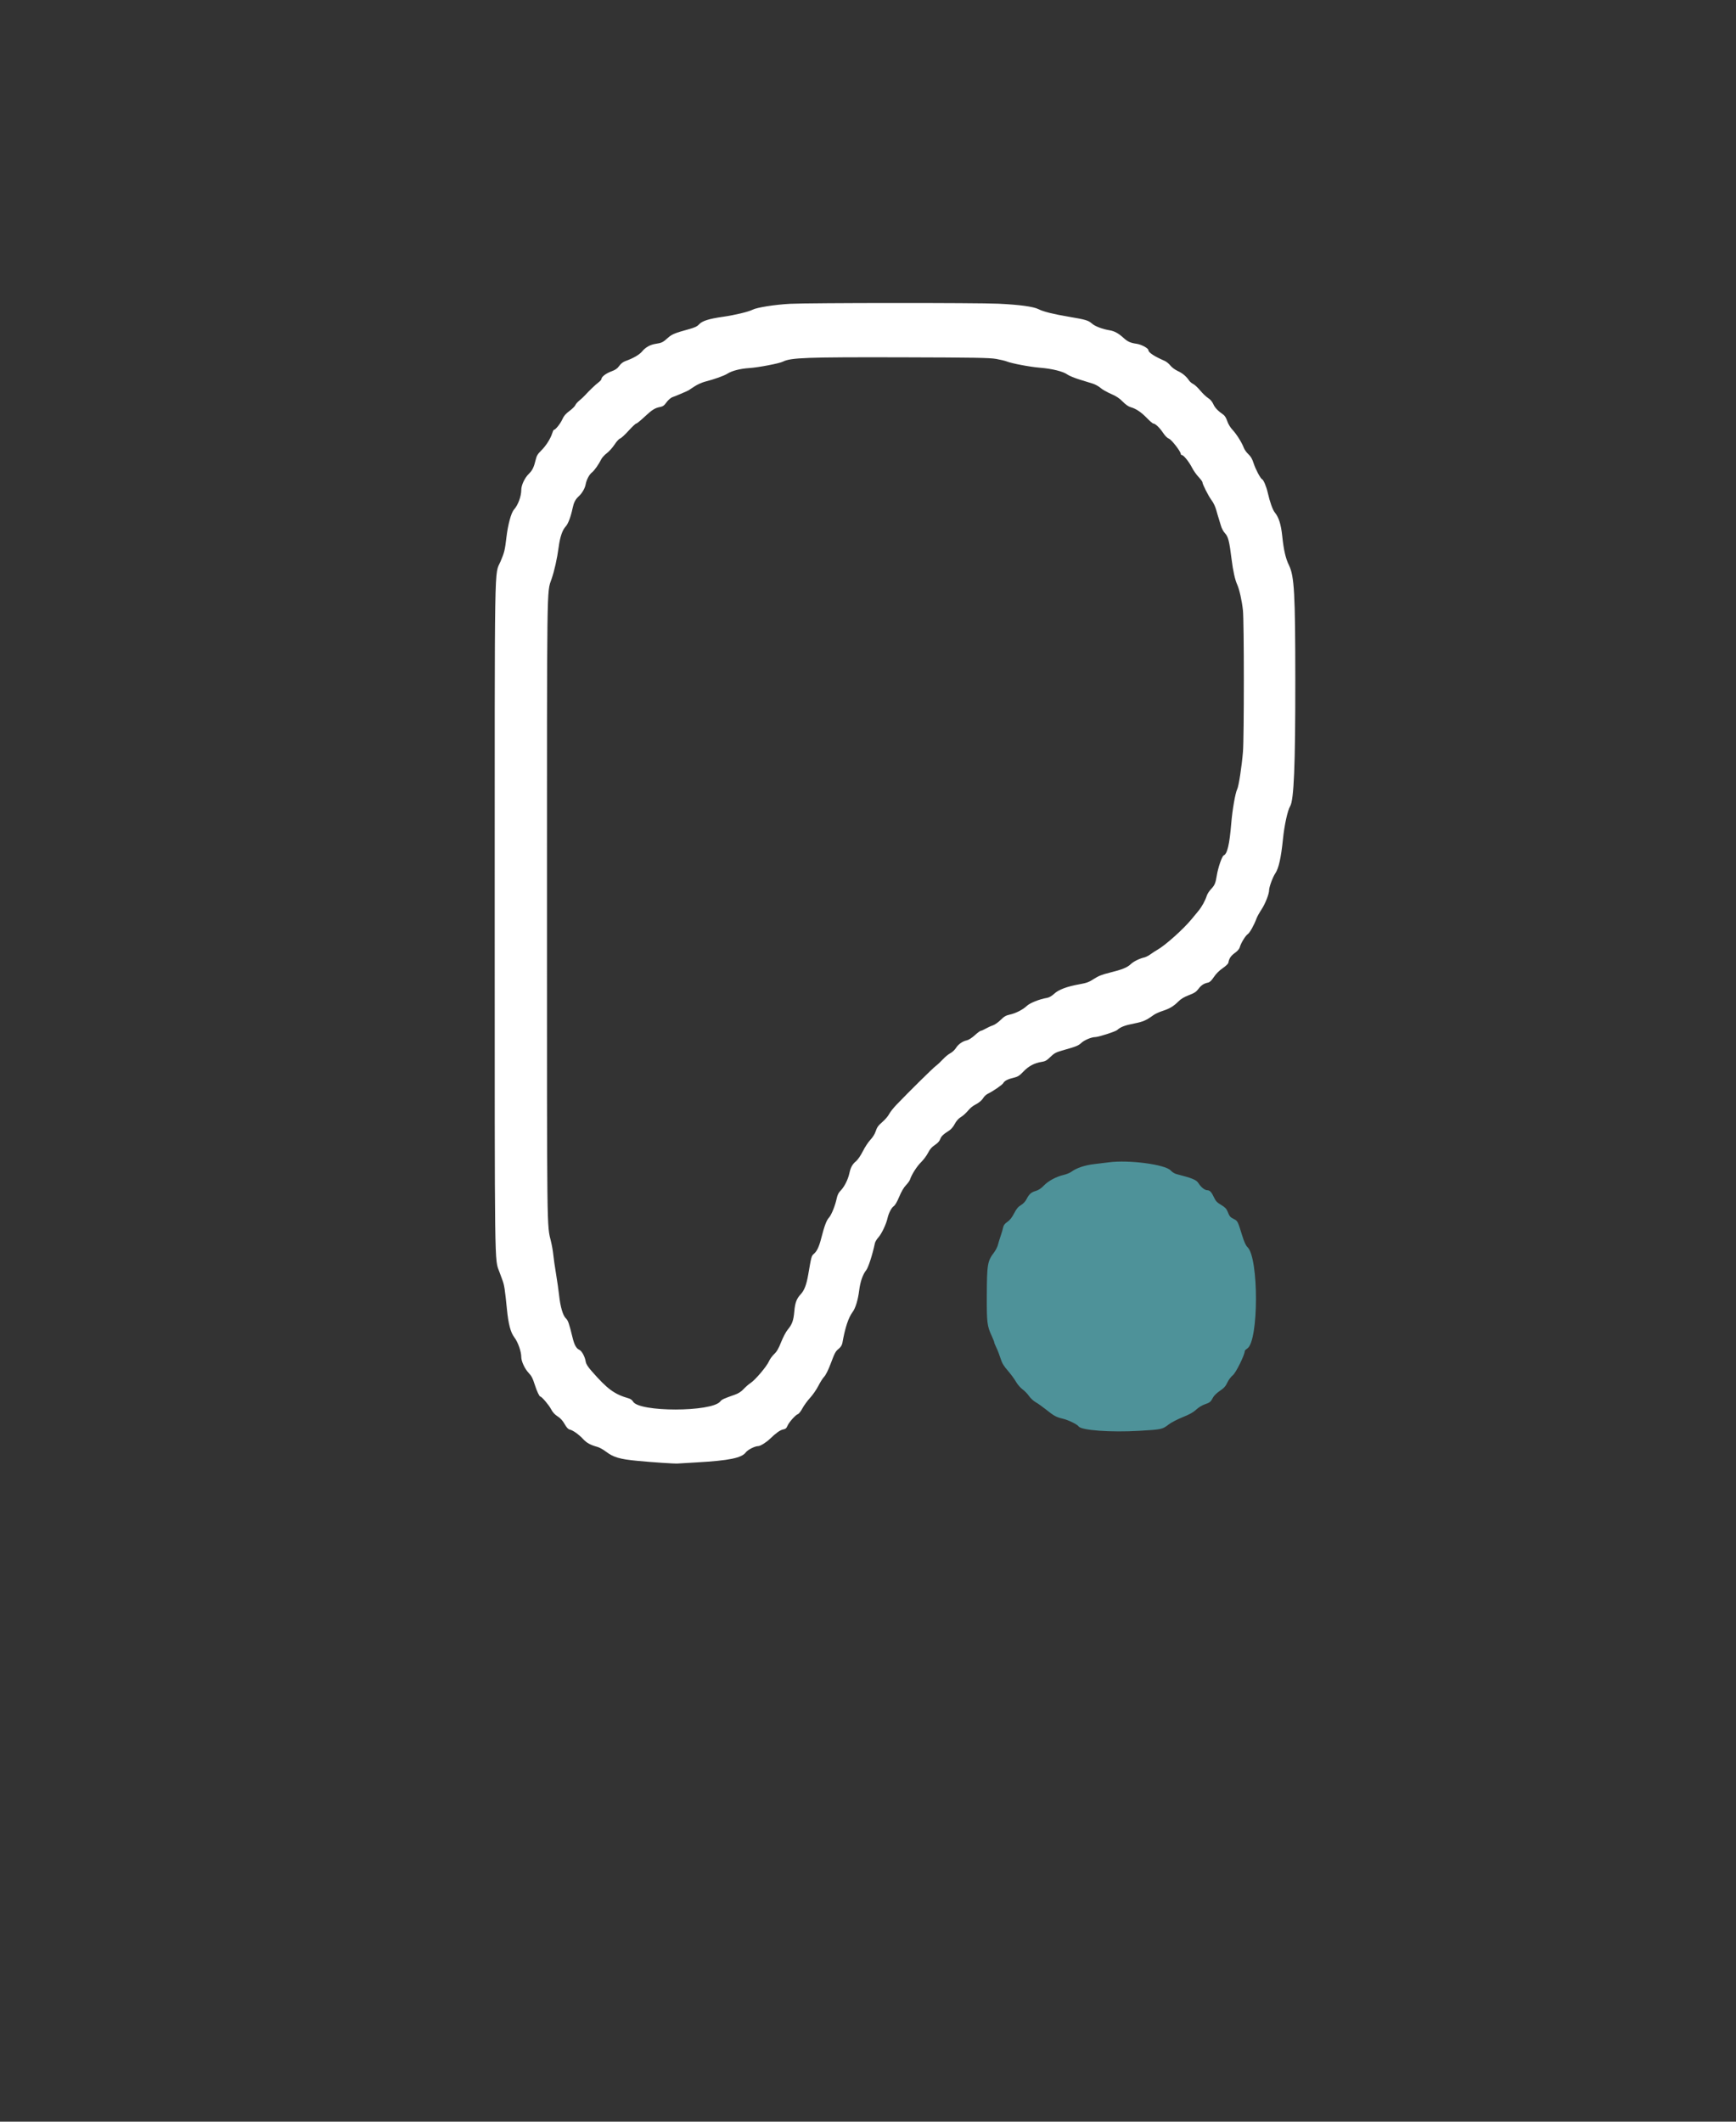 <?xml version="1.0" encoding="utf-8"?>
<svg style="isolation:isolate" viewBox="0 0 18 22" width="18pt" height="22pt" xmlns="http://www.w3.org/2000/svg" xmlns:bx="https://boxy-svg.com">
  <rect x="0" y="0" width="18" height="22" fill="#333333" stroke="none"/>
  <defs>
    <clipPath id="_clipPath_7Nr1vMOKh4ddndliDufzT5dasUCEds0R">
      <rect width="123" height="150"/>
    </clipPath>
    <bx:grid x="0" y="0" width="7.745" height="10.327"/>
  </defs>
  <g clip-path="url(#_clipPath_7Nr1vMOKh4ddndliDufzT5dasUCEds0R)" transform="matrix(0.142, 0, 0, 0.142, 0.547, 0.037)" bx:origin="0.021468 0.01419">
    <g>
      <path d=" M 53.849 21.924 C 52.747 21.981 51.423 22.189 51.103 22.354 C 50.81 22.506 49.777 22.754 48.951 22.87 C 47.924 23.015 47.425 23.171 47.198 23.419 C 47.046 23.584 46.88 23.661 46.383 23.796 C 45.431 24.055 45.197 24.154 44.906 24.419 C 44.567 24.728 44.452 24.785 44.047 24.843 C 43.635 24.902 43.286 25.095 43.037 25.399 C 42.843 25.636 42.393 25.899 41.843 26.095 C 41.641 26.168 41.489 26.283 41.364 26.458 C 41.226 26.652 41.086 26.75 40.799 26.855 C 40.401 27 40.067 27.253 40.067 27.409 C 40.067 27.459 39.974 27.569 39.861 27.653 C 39.643 27.815 39.164 28.272 38.871 28.597 C 38.774 28.705 38.586 28.88 38.454 28.986 C 38.321 29.092 38.187 29.245 38.156 29.327 C 38.125 29.408 37.933 29.598 37.728 29.749 C 37.449 29.956 37.318 30.11 37.204 30.368 C 37.066 30.679 36.704 31.129 36.591 31.129 C 36.566 31.129 36.51 31.246 36.465 31.391 C 36.342 31.783 36.005 32.308 35.657 32.648 C 35.413 32.887 35.331 33.025 35.265 33.306 C 35.138 33.849 35.021 34.089 34.762 34.341 C 34.464 34.631 34.213 35.16 34.212 35.503 C 34.21 35.987 33.976 36.622 33.674 36.957 C 33.471 37.183 33.236 38.05 33.127 38.976 C 33.016 39.917 32.975 40.086 32.698 40.734 C 32.237 41.813 32.271 39.738 32.271 66.654 C 32.271 92.976 32.253 91.632 32.61 92.607 C 32.663 92.752 32.766 93.033 32.84 93.232 C 32.971 93.584 33.021 93.914 33.162 95.333 C 33.271 96.434 33.43 97.036 33.706 97.398 C 33.97 97.744 34.212 98.432 34.212 98.838 C 34.212 99.141 34.461 99.684 34.735 99.975 C 34.965 100.221 35.044 100.374 35.207 100.886 C 35.35 101.333 35.533 101.719 35.602 101.719 C 35.704 101.719 36.23 102.338 36.388 102.643 C 36.504 102.867 36.655 103.032 36.863 103.165 C 37.069 103.295 37.234 103.476 37.374 103.723 C 37.519 103.98 37.632 104.101 37.754 104.13 C 37.998 104.19 38.406 104.481 38.725 104.822 C 38.992 105.108 39.264 105.257 39.771 105.395 C 39.916 105.434 40.191 105.587 40.384 105.733 C 40.936 106.154 41.388 106.288 42.666 106.411 C 43.805 106.52 45.388 106.626 45.626 106.609 C 45.698 106.603 46.335 106.566 47.04 106.525 C 49.386 106.391 50.303 106.203 50.604 105.796 C 50.748 105.602 51.271 105.337 51.511 105.337 C 51.663 105.337 52.099 105.068 52.364 104.811 C 52.807 104.383 53.113 104.164 53.324 104.124 C 53.505 104.09 53.574 104.034 53.647 103.858 C 53.758 103.593 54.237 103.056 54.413 103 C 54.481 102.979 54.628 102.789 54.74 102.579 C 54.852 102.369 55.105 102.023 55.301 101.81 C 55.497 101.597 55.769 101.203 55.905 100.935 C 56.041 100.667 56.232 100.367 56.33 100.268 C 56.434 100.164 56.621 99.794 56.779 99.378 C 57.121 98.478 57.145 98.434 57.403 98.217 C 57.546 98.097 57.632 97.955 57.661 97.79 C 57.856 96.688 58.099 95.953 58.404 95.546 C 58.614 95.265 58.797 94.665 58.884 93.969 C 58.964 93.328 59.145 92.808 59.396 92.492 C 59.554 92.293 59.865 91.326 60.032 90.517 C 60.053 90.416 60.173 90.22 60.299 90.081 C 60.523 89.833 60.862 89.116 60.954 88.694 C 61.035 88.328 61.244 87.923 61.408 87.816 C 61.506 87.751 61.657 87.492 61.808 87.128 C 61.96 86.759 62.142 86.448 62.299 86.286 C 62.436 86.144 62.571 85.956 62.599 85.867 C 62.711 85.511 63.105 84.893 63.406 84.602 C 63.581 84.432 63.809 84.127 63.912 83.924 C 64.047 83.657 64.185 83.497 64.408 83.351 C 64.608 83.22 64.745 83.072 64.797 82.93 C 64.876 82.71 65.029 82.563 65.461 82.29 C 65.595 82.205 65.762 82.008 65.86 81.817 C 65.957 81.628 66.124 81.429 66.255 81.347 C 66.495 81.196 66.638 81.067 66.92 80.745 C 67.016 80.634 67.194 80.493 67.314 80.432 C 67.628 80.271 67.838 80.096 67.962 79.891 C 68.022 79.793 68.157 79.67 68.263 79.617 C 68.692 79.401 69.338 78.956 69.406 78.83 C 69.496 78.66 69.738 78.537 70.184 78.432 C 70.471 78.364 70.592 78.286 70.875 77.988 C 71.251 77.592 71.69 77.357 72.2 77.282 C 72.467 77.242 72.581 77.179 72.846 76.919 C 73.114 76.657 73.252 76.58 73.673 76.46 C 74.764 76.148 74.88 76.102 75.116 75.885 C 75.336 75.684 75.851 75.47 76.114 75.47 C 76.349 75.47 77.597 75.069 77.724 74.953 C 77.969 74.73 78.287 74.608 78.968 74.476 C 79.614 74.35 79.837 74.253 80.382 73.859 C 80.501 73.772 80.797 73.637 81.04 73.559 C 81.556 73.392 81.842 73.219 82.204 72.857 C 82.382 72.679 82.627 72.533 82.961 72.407 C 83.353 72.258 83.495 72.165 83.653 71.955 C 83.86 71.68 84.051 71.554 84.357 71.491 C 84.483 71.466 84.612 71.342 84.785 71.081 C 84.942 70.844 85.177 70.61 85.427 70.439 C 85.645 70.291 85.83 70.113 85.842 70.041 C 85.891 69.734 86.022 69.536 86.315 69.325 C 86.511 69.184 86.645 69.032 86.674 68.914 C 86.746 68.626 87.089 68.061 87.261 67.949 C 87.407 67.853 87.727 67.277 87.902 66.796 C 87.946 66.674 88.111 66.378 88.269 66.138 C 88.536 65.731 88.816 65.02 88.816 64.746 C 88.816 64.511 89.083 63.785 89.272 63.508 C 89.517 63.149 89.692 62.364 89.83 60.996 C 89.931 59.994 90.171 58.901 90.353 58.611 C 90.628 58.172 90.733 55.621 90.729 49.418 C 90.726 43.054 90.658 41.818 90.267 41.016 C 90.024 40.519 89.882 39.905 89.776 38.891 C 89.687 38.035 89.525 37.519 89.237 37.167 C 89.076 36.97 88.875 36.408 88.715 35.707 C 88.612 35.26 88.41 34.781 88.305 34.736 C 88.189 34.688 87.824 34.001 87.69 33.58 C 87.587 33.254 87.483 33.073 87.302 32.905 C 87.166 32.778 87.017 32.571 86.971 32.444 C 86.834 32.07 86.443 31.446 86.147 31.129 C 85.978 30.948 85.827 30.697 85.759 30.486 C 85.691 30.277 85.581 30.094 85.482 30.025 C 85.08 29.746 84.86 29.516 84.743 29.251 C 84.663 29.07 84.525 28.908 84.364 28.806 C 84.225 28.718 83.964 28.469 83.783 28.253 C 83.602 28.036 83.372 27.822 83.271 27.777 C 83.171 27.732 83.038 27.619 82.975 27.527 C 82.767 27.219 82.496 26.992 82.144 26.83 C 81.945 26.739 81.712 26.566 81.605 26.429 C 81.5 26.297 81.311 26.143 81.184 26.088 C 80.432 25.763 80 25.477 80 25.303 C 80 25.169 79.483 24.891 79.145 24.844 C 78.695 24.781 78.479 24.684 78.191 24.418 C 77.829 24.084 77.52 23.914 77.171 23.858 C 76.647 23.772 76.11 23.569 75.883 23.369 C 75.614 23.133 75.429 23.078 74.211 22.872 C 73.055 22.677 72.337 22.498 71.983 22.318 C 71.614 22.129 70.589 21.989 69.046 21.917 C 67.491 21.844 55.276 21.85 53.849 21.924 Z  M 68.882 25.948 C 69.19 26.002 69.53 26.083 69.639 26.127 C 70.013 26.279 71.351 26.533 72.096 26.592 C 72.969 26.662 73.784 26.865 74.086 27.087 C 74.203 27.174 74.598 27.337 74.962 27.45 C 75.327 27.563 75.77 27.7 75.947 27.755 C 76.123 27.81 76.375 27.95 76.506 28.065 C 76.637 28.181 76.98 28.377 77.27 28.501 C 77.653 28.666 77.885 28.819 78.126 29.065 C 78.334 29.278 78.548 29.429 78.705 29.472 C 79.094 29.579 79.473 29.833 79.894 30.268 C 80.106 30.488 80.319 30.668 80.366 30.668 C 80.507 30.668 80.83 30.978 81.079 31.353 C 81.223 31.57 81.387 31.732 81.503 31.773 C 81.69 31.838 82.366 32.71 82.368 32.888 C 82.368 32.934 82.407 32.971 82.453 32.971 C 82.576 32.971 82.982 33.478 83.191 33.895 C 83.291 34.092 83.501 34.393 83.66 34.563 C 83.818 34.733 83.947 34.907 83.947 34.949 C 83.947 35.097 84.395 35.979 84.619 36.272 C 84.751 36.444 84.893 36.746 84.959 36.99 C 85.022 37.222 85.099 37.485 85.131 37.576 C 85.163 37.666 85.234 37.903 85.29 38.102 C 85.35 38.317 85.476 38.553 85.599 38.683 C 85.831 38.929 85.915 39.262 86.081 40.608 C 86.182 41.427 86.329 42.084 86.487 42.428 C 86.644 42.769 86.831 43.607 86.905 44.3 C 86.993 45.12 86.994 53.586 86.907 54.642 C 86.817 55.73 86.598 57.149 86.488 57.363 C 86.349 57.635 86.132 58.882 86.051 59.878 C 85.927 61.391 85.76 62.102 85.504 62.2 C 85.383 62.246 85.092 63.083 85.001 63.646 C 84.907 64.235 84.846 64.38 84.573 64.668 C 84.446 64.802 84.309 65.014 84.268 65.141 C 84.142 65.525 83.905 65.955 83.649 66.263 C 83.516 66.424 83.299 66.686 83.167 66.847 C 82.545 67.604 81.217 68.789 80.625 69.116 C 80.517 69.176 80.309 69.311 80.165 69.416 C 80.02 69.522 79.814 69.628 79.707 69.652 C 79.355 69.732 78.918 69.948 78.717 70.141 C 78.457 70.39 78.085 70.541 77.185 70.763 C 76.607 70.906 76.349 71.008 76.021 71.223 C 75.671 71.453 75.496 71.518 74.982 71.61 C 74.056 71.775 73.455 72 73.123 72.306 C 72.94 72.476 72.753 72.581 72.588 72.609 C 72.047 72.699 71.349 72.979 71.119 73.198 C 70.831 73.471 70.304 73.738 69.864 73.832 C 69.601 73.888 69.46 73.972 69.211 74.219 C 69.037 74.392 68.781 74.571 68.642 74.616 C 68.502 74.661 68.268 74.768 68.12 74.853 C 67.972 74.939 67.813 75.009 67.767 75.009 C 67.721 75.009 67.524 75.155 67.329 75.333 C 67.13 75.515 66.881 75.676 66.761 75.702 C 66.435 75.77 66.128 75.984 65.95 76.266 C 65.862 76.405 65.677 76.577 65.539 76.647 C 65.401 76.718 65.157 76.918 64.996 77.093 C 64.836 77.267 64.599 77.488 64.471 77.584 C 64.257 77.744 62.591 79.387 61.613 80.404 C 61.386 80.639 61.14 80.952 61.066 81.099 C 60.992 81.246 60.769 81.505 60.57 81.675 C 60.286 81.918 60.184 82.058 60.097 82.329 C 60.027 82.545 59.88 82.784 59.703 82.969 C 59.548 83.132 59.302 83.506 59.156 83.799 C 59.009 84.094 58.793 84.415 58.672 84.516 C 58.382 84.761 58.266 84.967 58.166 85.424 C 58.064 85.887 57.793 86.418 57.521 86.689 C 57.382 86.827 57.296 87.001 57.244 87.249 C 57.131 87.783 56.857 88.461 56.674 88.658 C 56.499 88.847 56.341 89.269 56.12 90.134 C 55.957 90.776 55.804 91.103 55.572 91.303 C 55.401 91.45 55.392 91.484 55.165 92.805 C 55.036 93.554 54.878 93.968 54.612 94.252 C 54.314 94.57 54.202 94.87 54.147 95.502 C 54.089 96.171 53.989 96.447 53.662 96.838 C 53.537 96.988 53.322 97.396 53.184 97.745 C 52.998 98.216 52.867 98.441 52.677 98.618 C 52.536 98.75 52.364 98.988 52.294 99.148 C 52.132 99.519 51.303 100.499 50.96 100.724 C 50.816 100.819 50.584 101.02 50.444 101.172 C 50.272 101.358 50.069 101.489 49.816 101.579 C 48.965 101.88 48.859 101.929 48.744 102.074 C 48.127 102.858 42.788 102.863 42.369 102.08 C 42.321 101.99 42.19 101.89 42.079 101.858 C 41.01 101.552 40.512 101.188 39.346 99.856 C 39.068 99.539 38.942 99.337 38.915 99.165 C 38.861 98.812 38.634 98.391 38.454 98.309 C 38.227 98.206 38.089 97.959 37.958 97.423 C 37.701 96.37 37.628 96.159 37.471 96.013 C 37.255 95.813 37.065 95.173 36.975 94.34 C 36.934 93.966 36.831 93.245 36.746 92.739 C 36.661 92.232 36.572 91.611 36.548 91.357 C 36.524 91.104 36.449 90.675 36.382 90.403 C 36.075 89.162 36.087 90.132 36.087 66.193 C 36.087 41.953 36.072 43.023 36.413 42.046 C 36.627 41.43 36.831 40.524 36.94 39.698 C 37.04 38.941 37.213 38.437 37.467 38.168 C 37.63 37.996 37.831 37.457 37.955 36.865 C 38.044 36.438 38.158 36.212 38.391 35.997 C 38.651 35.757 38.856 35.409 38.911 35.112 C 38.977 34.759 39.172 34.393 39.382 34.228 C 39.555 34.092 39.865 33.65 40.062 33.258 C 40.119 33.145 40.299 32.952 40.462 32.829 C 40.624 32.706 40.876 32.425 41.021 32.203 C 41.166 31.981 41.348 31.782 41.427 31.76 C 41.505 31.739 41.783 31.484 42.044 31.194 C 42.306 30.905 42.557 30.668 42.604 30.668 C 42.65 30.668 42.919 30.45 43.203 30.184 C 43.757 29.664 43.975 29.526 44.357 29.457 C 44.528 29.426 44.646 29.35 44.75 29.202 C 44.933 28.944 45.122 28.777 45.297 28.723 C 45.452 28.674 46.318 28.305 46.421 28.244 C 46.46 28.22 46.655 28.092 46.855 27.959 C 47.054 27.825 47.394 27.671 47.608 27.615 C 48.327 27.429 49.013 27.184 49.271 27.021 C 49.604 26.811 50.2 26.659 50.874 26.615 C 51.534 26.571 53.055 26.279 53.316 26.147 C 53.892 25.854 55.006 25.814 62.073 25.832 C 67.287 25.846 68.416 25.865 68.882 25.948 Z " fill-rule="evenodd" style="fill: rgb(255, 255, 255);"/>
      <path d=" M 77.105 84.615 C 76.906 84.642 76.438 84.699 76.065 84.742 C 75.368 84.821 74.765 85.022 74.375 85.306 C 74.267 85.385 74.015 85.487 73.816 85.534 C 73.27 85.661 72.699 85.968 72.368 86.312 C 72.163 86.525 71.977 86.648 71.766 86.708 C 71.437 86.803 71.288 86.94 71.089 87.331 C 71.015 87.478 70.852 87.647 70.695 87.739 C 70.495 87.856 70.37 88.007 70.197 88.341 C 70.039 88.646 69.884 88.842 69.704 88.964 C 69.516 89.092 69.429 89.205 69.398 89.362 C 69.375 89.482 69.294 89.759 69.219 89.976 C 69.144 90.193 69.053 90.492 69.016 90.64 C 68.978 90.788 68.852 91.037 68.734 91.192 C 68.25 91.831 68.212 92.055 68.203 94.351 C 68.195 96.317 68.225 96.563 68.562 97.292 C 68.666 97.517 68.75 97.732 68.75 97.771 C 68.75 97.81 68.82 97.981 68.904 98.152 C 68.989 98.323 69.124 98.67 69.203 98.923 C 69.317 99.282 69.433 99.48 69.733 99.823 C 69.944 100.064 70.211 100.426 70.326 100.627 C 70.442 100.831 70.657 101.081 70.811 101.191 C 70.962 101.3 71.174 101.519 71.282 101.677 C 71.389 101.836 71.611 102.041 71.775 102.133 C 71.939 102.226 72.28 102.469 72.533 102.672 C 73.101 103.13 73.279 103.226 73.777 103.342 C 74.147 103.428 74.82 103.758 74.905 103.895 C 75.084 104.185 77.245 104.344 79.339 104.22 C 80.966 104.125 81.02 104.113 81.473 103.764 C 81.661 103.619 82.124 103.377 82.502 103.226 C 82.993 103.03 83.277 102.872 83.49 102.674 C 83.665 102.511 83.93 102.349 84.127 102.284 C 84.486 102.165 84.558 102.103 84.734 101.768 C 84.796 101.65 85.018 101.439 85.228 101.297 C 85.524 101.097 85.644 100.964 85.765 100.7 C 85.852 100.508 86.03 100.272 86.172 100.157 C 86.398 99.976 87.039 98.671 87.04 98.392 C 87.04 98.358 87.126 98.273 87.23 98.203 C 88.06 97.647 88.068 91.603 87.24 90.808 C 87.111 90.684 86.996 90.432 86.846 89.943 C 86.529 88.917 86.519 88.896 86.245 88.756 C 85.966 88.614 85.932 88.574 85.781 88.2 C 85.699 87.998 85.589 87.886 85.312 87.724 C 85.028 87.558 84.919 87.445 84.804 87.198 C 84.615 86.793 84.488 86.653 84.308 86.653 C 84.119 86.653 83.846 86.436 83.655 86.133 C 83.502 85.891 83.205 85.769 82.04 85.47 C 81.913 85.437 81.729 85.32 81.63 85.21 C 81.236 84.77 78.553 84.417 77.105 84.615 Z " fill-rule="evenodd" fill="rgb(78,146,153)"/>
    </g>
  </g>
</svg>